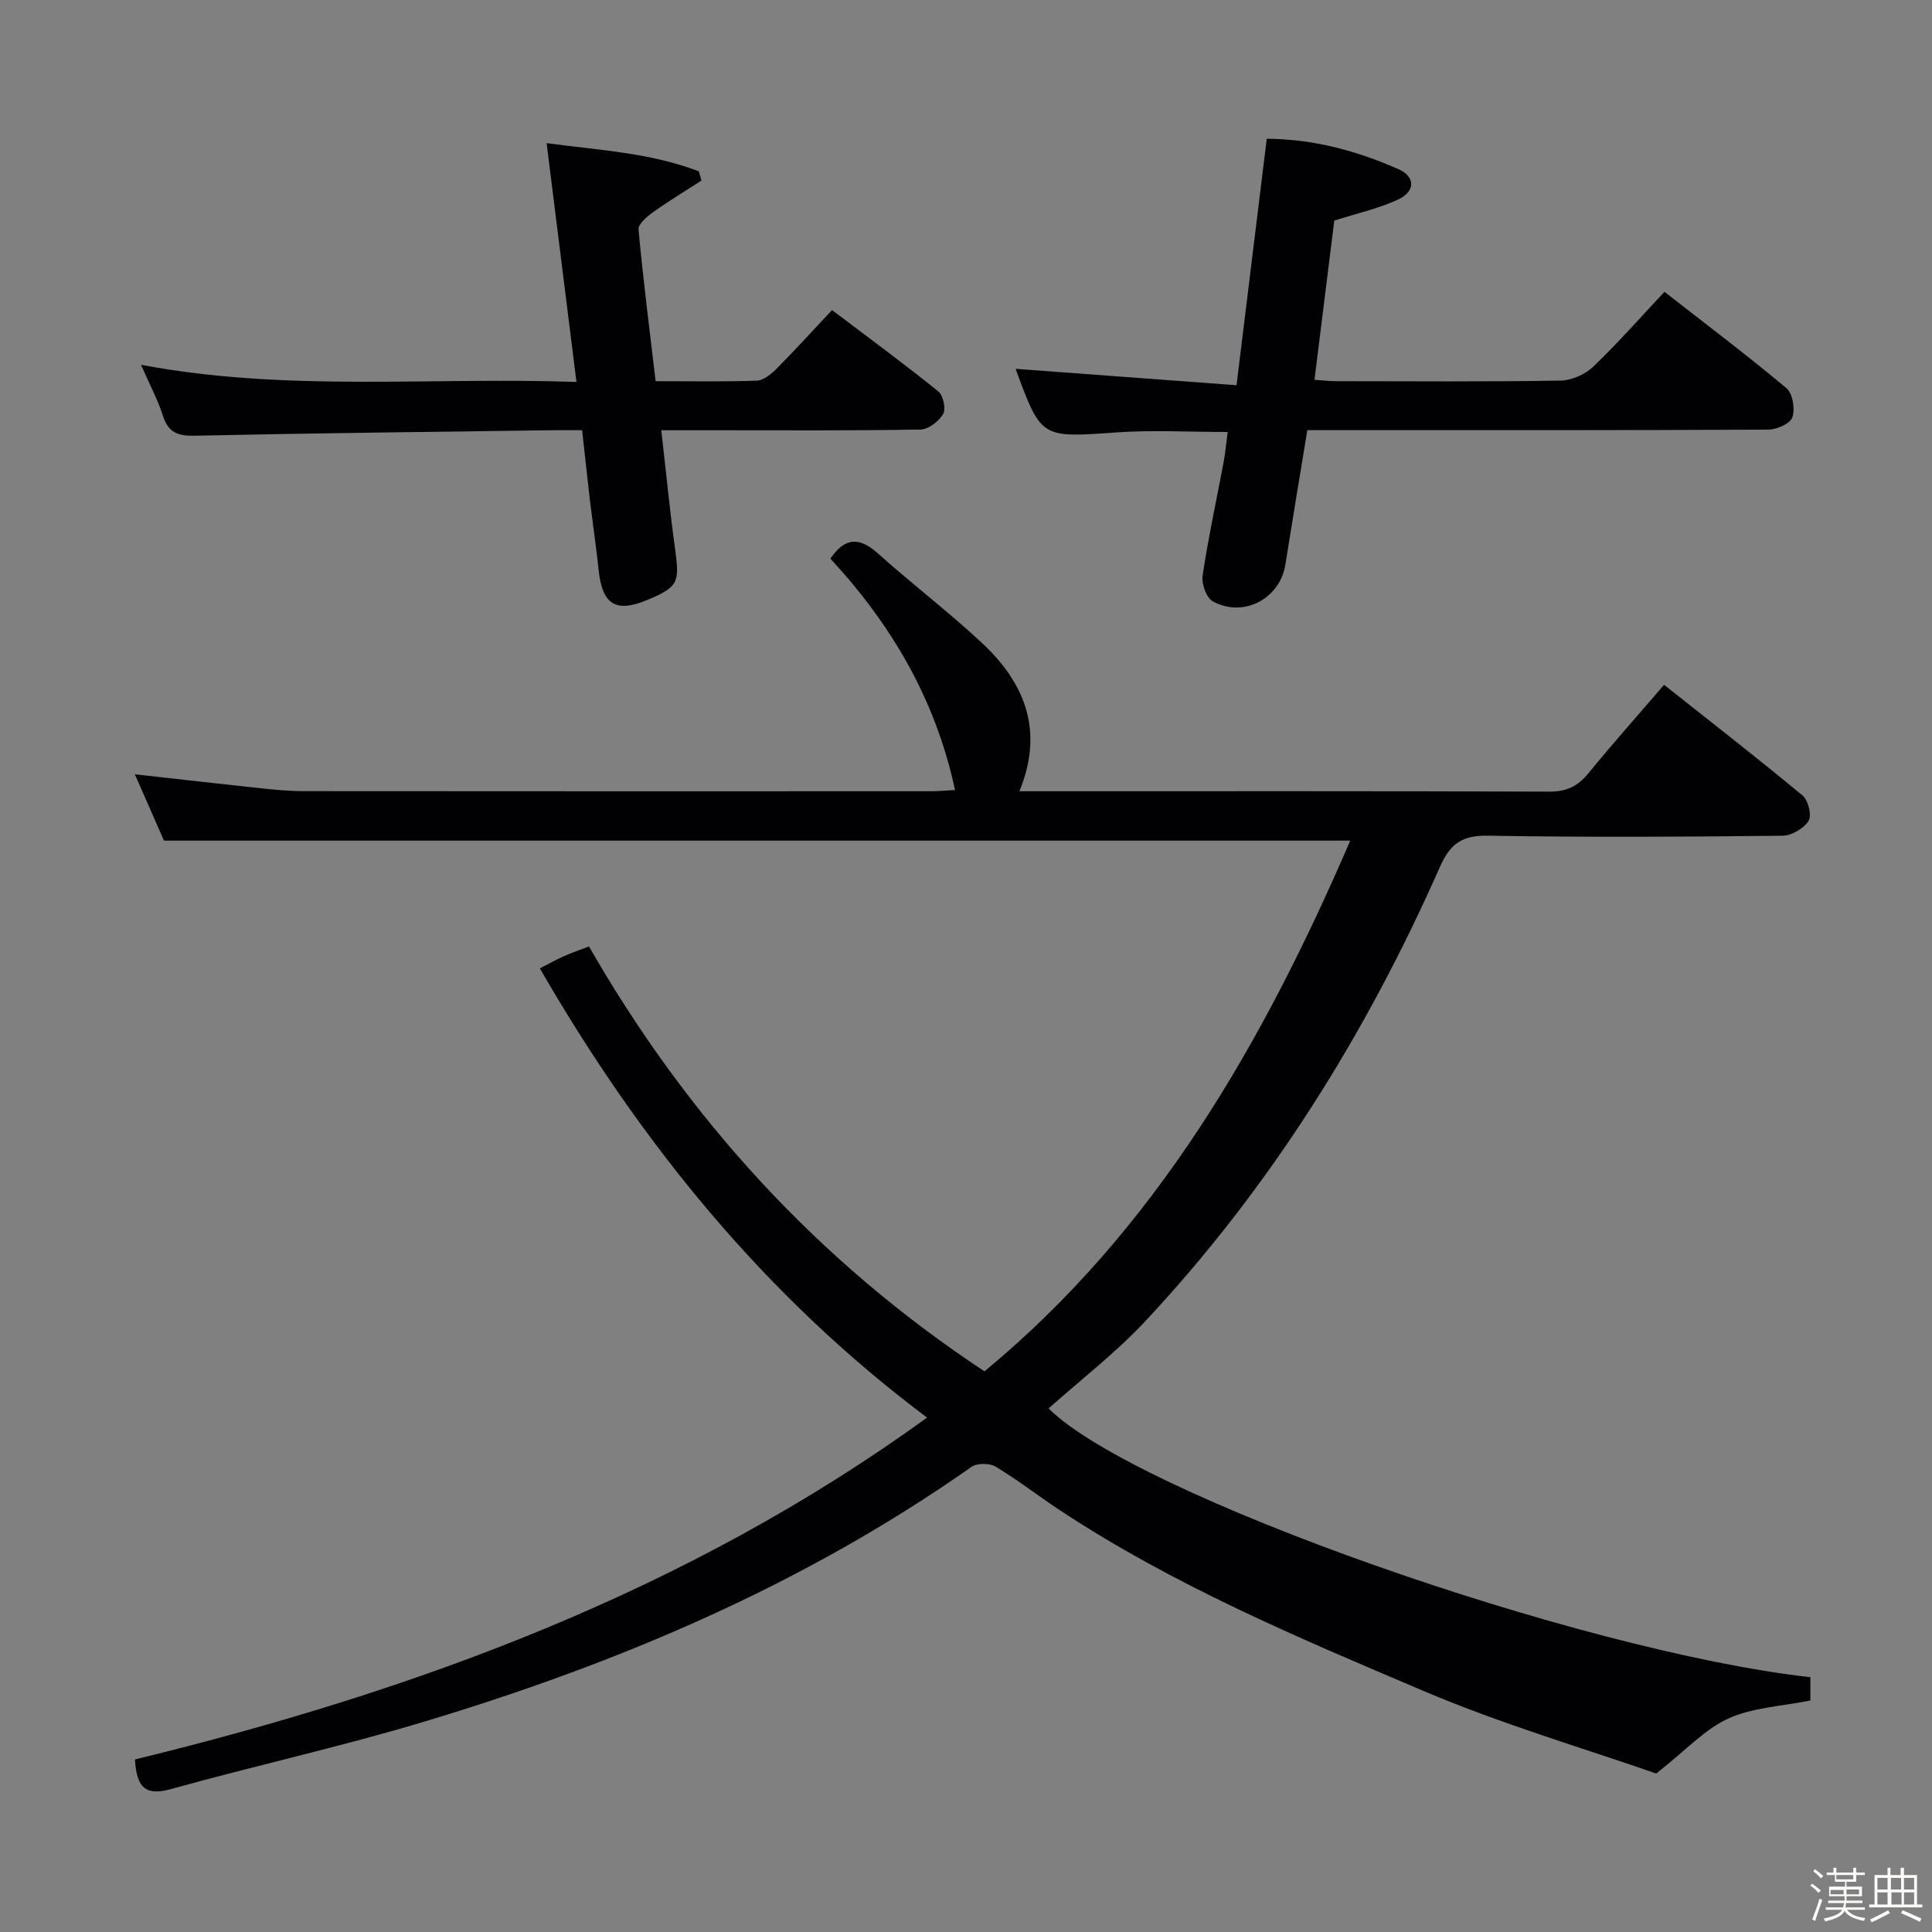 <svg enable-background="new 0 0 400 400" viewBox="0 0 400 400" xmlns="http://www.w3.org/2000/svg"><rect x="0" y="0" width="400" height="400" fill="#808080" stroke="none"/><path d="m374.8 390.4.4-.4c.7.5 1.3 1 1.8 1.4l-.5.5c-.5-.6-1.1-1.1-1.7-1.5zm1 7.3-.6-.3c.5-1.4 1.1-2.8 1.5-4.3.2.1.4.2.6.3-.5 1.3-1 2.8-1.5 4.3zm-.4-10.3.4-.4c.4.3 1 .8 1.7 1.4l-.5.5c-.4-.5-1-1-1.6-1.5zm2.5.3h1.7v-1h.6v1h3.5v-1h.6v1h1.8v.5h-1.8v1.4h-2v1h3.2v2h-3.2v.9h3.3v.5h-3.4c0 .3-.1.6-.1.9h4v.5h-3.7c.7.9 1.9 1.5 3.8 1.7-.1.2-.2.4-.3.6-2.1-.4-3.5-1.1-4-2.1-.4 1-1.8 1.7-4 2.2-.1-.2-.2-.4-.3-.6 2.1-.4 3.4-1 3.8-1.8h-3.4v-.5h3.6c.1-.3.1-.6.2-.9h-3.3v-.5h3.4c0-.3 0-.6 0-.9h-3.2v-2h3.3v-1h-2.1v-1.4h-1.7v-.5zm1.1 3.5v1h2.7c0-.3 0-.4 0-.4 0-.1 0-.2 0-.2 0-.1 0-.2 0-.3h-2.7zm1.2-3v.9h3.5v-.9zm4.7 3h-2.6v.6.4h2.6z" fill="#fcfbfa"/><path d="m393.6 386.7h.6v1.5h2.7v6.1h1.1v.6h-11v-.6h1.1v-6.1h2.7v-1.5h.6v1.5h2.1v-1.5zm-2.7 8.8.4.6c-1.2.6-2.5 1.3-3.8 1.9-.1-.2-.2-.4-.3-.6 1.2-.6 2.5-1.2 3.7-1.9zm-2.2-6.7v2.4h2.1v-2.4zm0 3v2.5h2.1v-2.5zm2.8-3v2.4h2.1v-2.4zm.1 3v2.5h2.1v-2.5h-2.2zm5.9 6.1c-1.4-.7-2.7-1.3-3.9-1.8l.3-.6c1.5.6 2.7 1.2 3.9 1.7zm-1.2-9.1h-2.1v2.4h2.1zm-2.1 3v2.5h2.1v-2.5z" fill="#fcfbfa"/><g fill="#010104"><path d="m374.82 347.25v4.82c-5.82 1.18-11.87 1.42-16.98 3.73-4.86 2.19-8.75 6.53-14.93 11.39-14.58-5.1-31.8-10.14-48.21-17.11-25.83-10.97-51.79-21.88-75.36-37.47-4.44-2.94-8.66-6.23-13.22-8.96-1.25-.75-3.84-.76-5 .06-34.66 24.37-73.09 40.66-113.39 52.77-17.27 5.19-34.93 9.08-52.3 13.92-5.11 1.42-7.14-.05-7.49-6.12 58.3-14.24 114.27-34.76 164-70.78-33.48-25.09-59.22-56.7-80.17-93.01 1.76-.9 3.29-1.76 4.88-2.48 1.51-.68 3.09-1.21 5.29-2.06 20.35 35.48 47.3 65.14 81.89 87.97 35.63-29.43 57.74-68.21 75.73-109.88-81.96 0-163.48 0-245.61 0-1.75-3.98-3.86-8.78-6.03-13.73 8.92.99 17.44 1.97 25.97 2.88 2.97.31 5.96.61 8.94.61 43.33.04 86.65.03 129.98.02 1.46 0 2.91-.14 4.92-.25-4.03-18.81-13.21-34.31-25.81-47.91 2.97-4.37 5.96-4.57 9.83-1.09 7.05 6.33 14.64 12.09 21.56 18.55 8.79 8.22 12.93 18.05 7.75 30.7h5.28c34.83 0 69.66-.05 104.48.08 3.55.01 5.86-1.13 8.03-3.79 4.95-6.05 10.15-11.89 15.68-18.33 9.63 7.63 19.28 15.13 28.68 22.93 1.17.97 1.94 4.13 1.24 5.23-1 1.58-3.51 3.07-5.4 3.09-20.33.22-40.66.34-60.99-.01-5.3-.09-7.79 1.61-9.91 6.4-15.31 34.64-35.14 66.44-61.07 94.16-6.11 6.53-13.29 12.05-19.98 18.02 17.71 17.74 109.47 50.21 157.72 55.65z"/><path d="m256.01 79.76c2.17-17.66 4.18-34.09 6.26-51.03 9.62.05 18.65 2.48 27.31 6.32 3.48 1.54 3.48 4.59-.12 6.26-4.01 1.86-8.44 2.84-13.21 4.36-1.31 10.53-2.67 21.52-4.1 32.96 1.58.11 3.02.28 4.45.29 15.5.02 31 .13 46.49-.12 2.3-.04 5.09-1.27 6.77-2.88 5.05-4.81 9.65-10.08 14.75-15.5 8.61 6.72 17.1 13.12 25.25 19.94 1.3 1.09 1.82 4.31 1.23 6.04-.44 1.3-3.23 2.54-4.99 2.55-29.83.15-59.66.11-89.49.11-1.96 0-3.92 0-5.94 0-1.58 9.62-3.11 18.76-4.56 27.9-1.11 7-8.74 11.05-15.04 7.52-1.33-.74-2.34-3.65-2.08-5.34 1.18-7.86 2.88-15.65 4.35-23.47.36-1.94.54-3.92.84-6.23-7.91 0-15.53-.44-23.09.09-15.53 1.09-15.52 1.3-20.82-13.17 14.88 1.11 29.82 2.22 45.74 3.4z"/><path d="m120.52 89.07c-2.22 0-4.02-.02-5.82 0-24.8.34-49.6.6-74.4 1.14-3.56.08-5.48-.71-6.59-4.19-1.04-3.27-2.7-6.34-4.52-10.49 30.29 5.69 59.87 2.48 90.16 3.55-2.09-16.73-4.1-32.76-6.18-49.44 10.88 1.45 21.52 2 31.51 5.83.18.64.37 1.27.55 1.91-3.34 2.16-6.76 4.22-9.99 6.53-1.28.91-3.14 2.49-3.04 3.61.96 10.38 2.28 20.73 3.54 31.4 7.32 0 14.14.14 20.94-.11 1.39-.05 2.96-1.32 4.05-2.42 3.86-3.89 7.55-7.95 11.54-12.19 7.78 5.89 15.02 11.2 21.99 16.83 1.02.82 1.62 3.61 1.01 4.68-.88 1.52-3.04 3.19-4.68 3.22-13.66.25-27.32.15-40.98.15-3.97 0-7.94 0-12.7 0 .97 8.46 1.74 16.47 2.84 24.44.99 7.11.69 7.98-5.61 10.64-6.62 2.81-9.45 1.06-10.2-6.15-.5-4.78-1.21-9.55-1.79-14.32-.54-4.62-1.03-9.23-1.63-14.62z"/></g></svg>